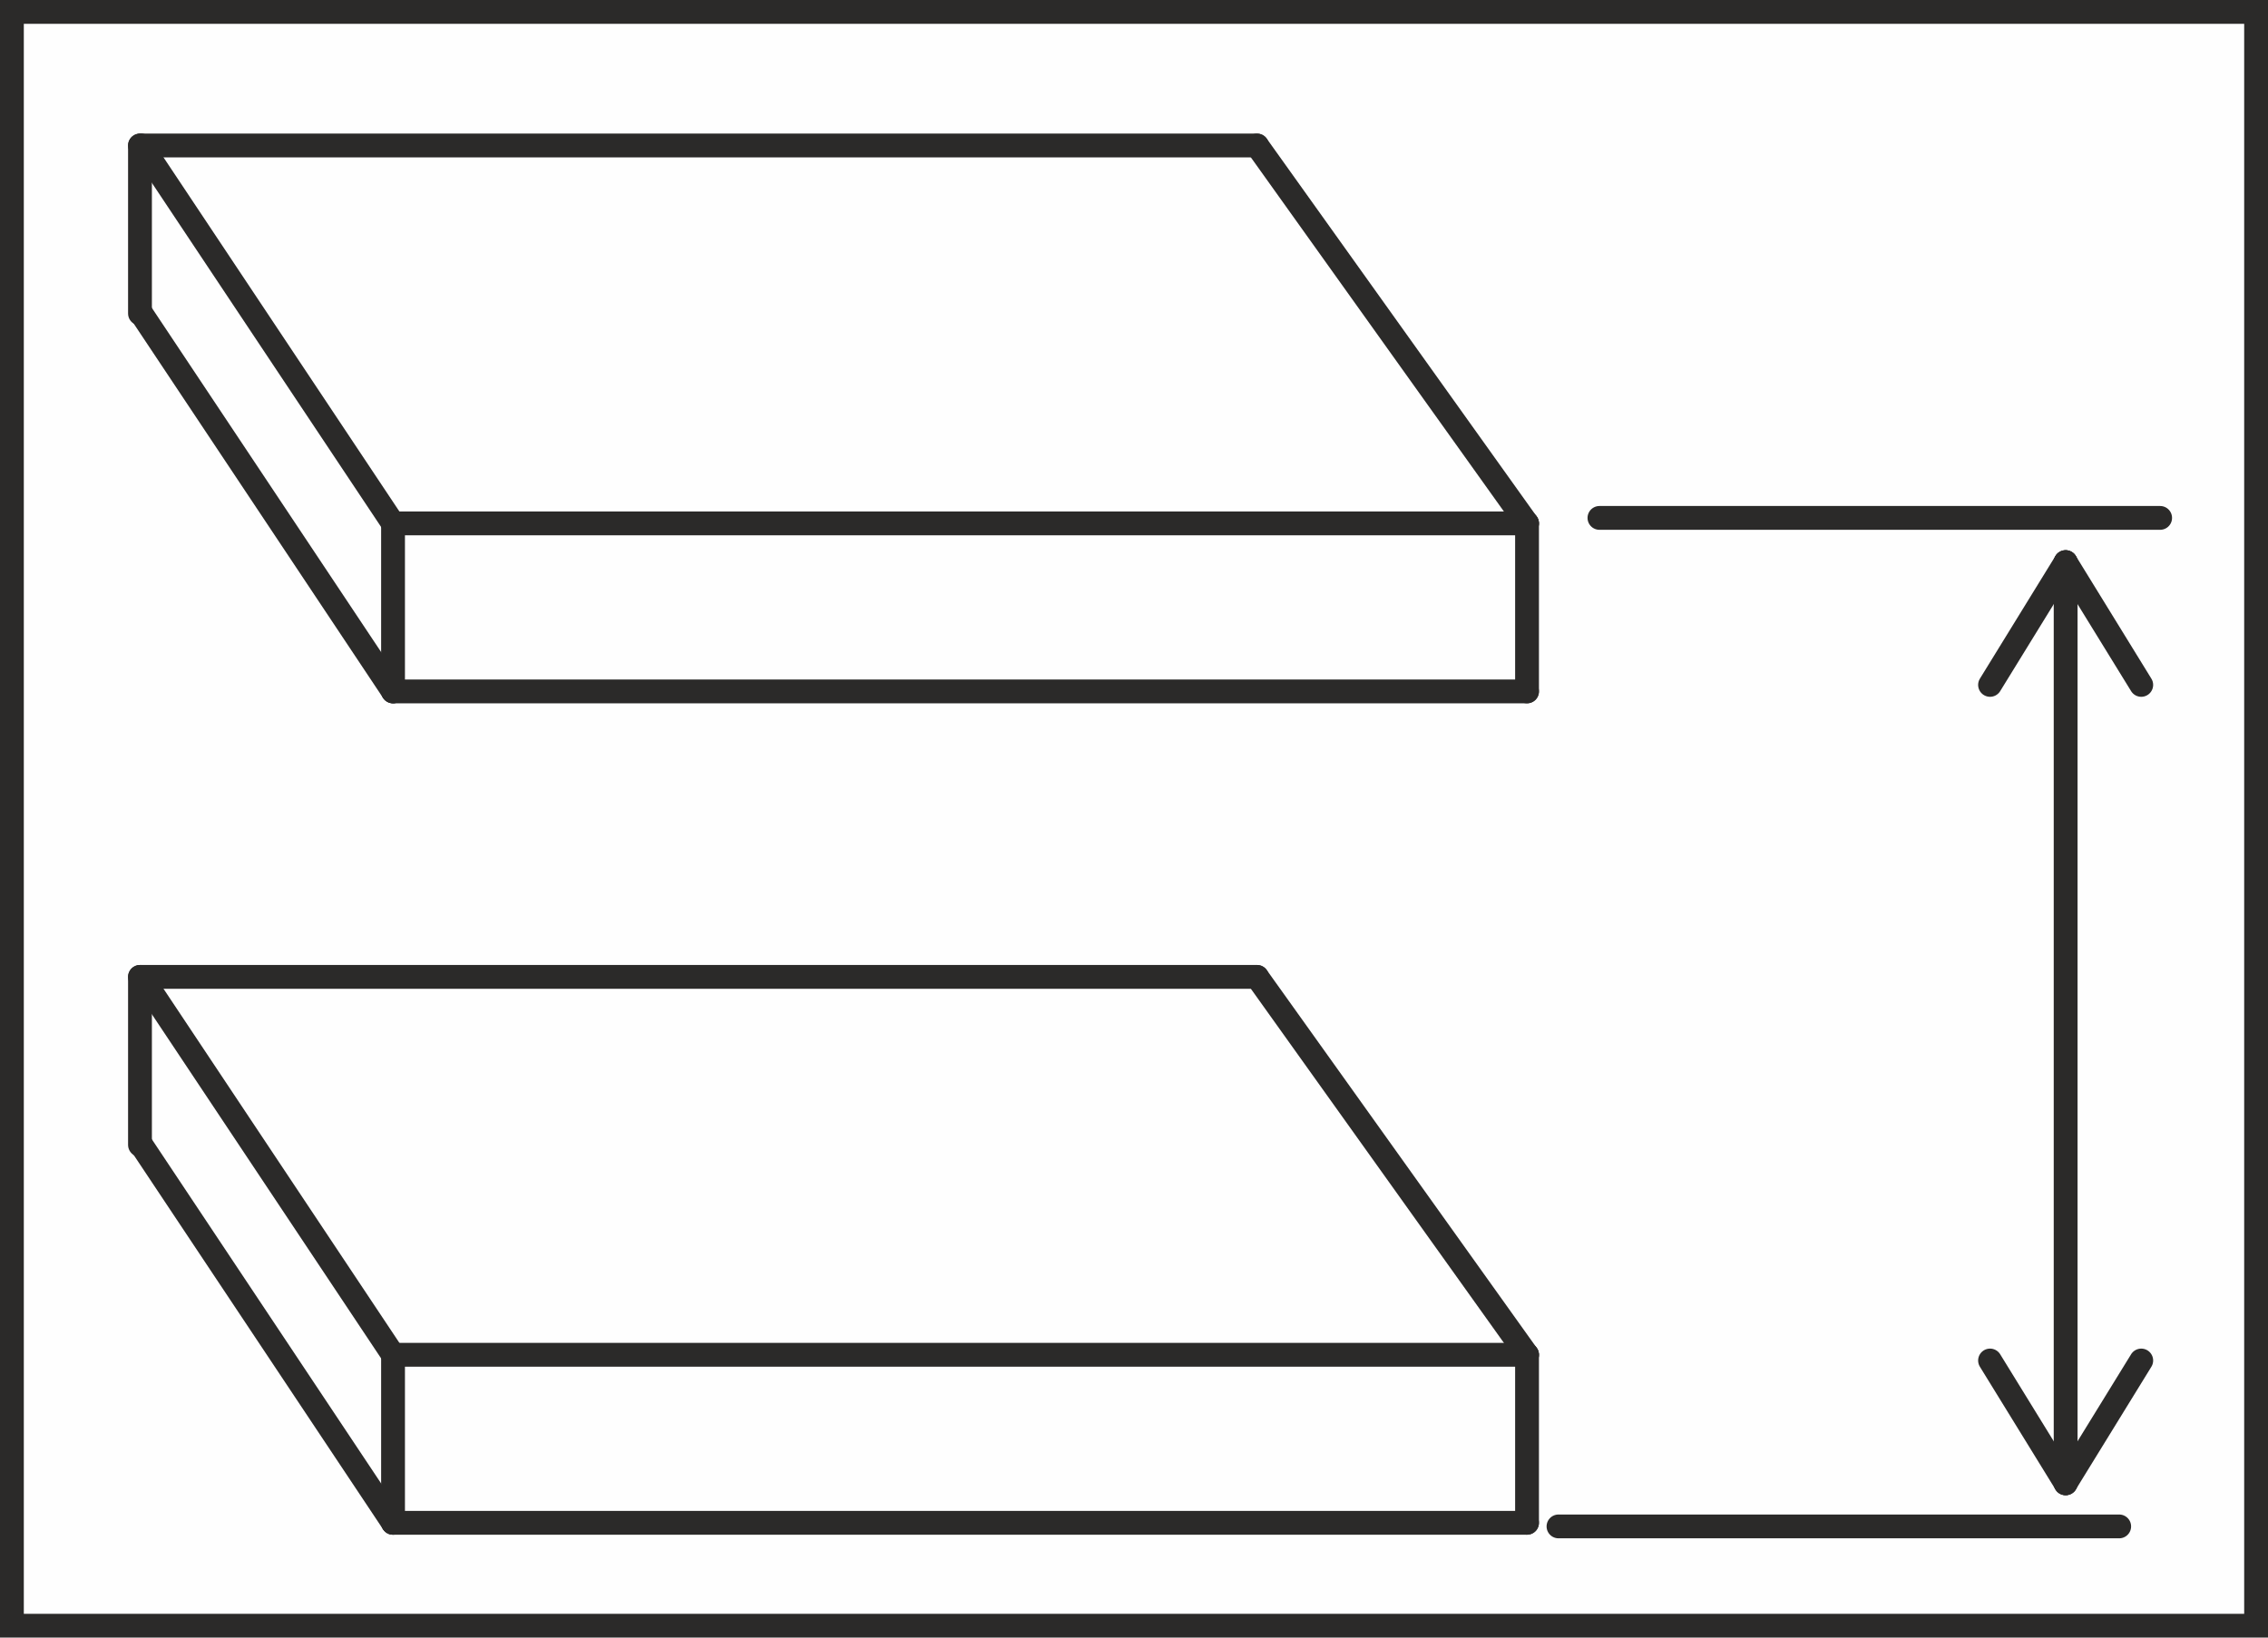 <?xml version="1.0" encoding="UTF-8"?>
<!DOCTYPE svg PUBLIC "-//W3C//DTD SVG 1.1//EN" "http://www.w3.org/Graphics/SVG/1.1/DTD/svg11.dtd">
<!-- Creator: CorelDRAW 2020 (64-Bit) -->
<svg xmlns="http://www.w3.org/2000/svg" xml:space="preserve" width="54px" height="39px" version="1.1" style="shape-rendering:geometricPrecision; text-rendering:geometricPrecision; image-rendering:optimizeQuality; fill-rule:evenodd; clip-rule:evenodd"
viewBox="0 0 54 39"
 xmlns:xlink="http://www.w3.org/1999/xlink"
 xmlns:xodm="http://www.corel.com/coreldraw/odm/2003">
 <defs>
  <style type="text/css">
   <![CDATA[
    .str0 {stroke:#2B2A29;stroke-width:0.567;stroke-linecap:round;stroke-linejoin:round;stroke-miterlimit:22.926}
    .fil2 {fill:none}
    .fil0 {fill:#FEFEFE}
    .fil1 {fill:#2B2A29}
   ]]>
  </style>
 </defs>
 <g id="Слой_x0020_1">
  <g>
   <polygon class="fil0" points="0,0 54,0 54,39 0,39 "/>
   <path id="1" class="fil1" d="M0 0l54 0 0 39 -54 0 0 -39zm53.433 0.567l-52.866 0 0 37.866 52.866 0 0 -37.866z"/>
  </g>
  <line class="fil2 str0" x1="38.082" y1="12.334" x2="51.432" y2= "12.334" />
  <line class="fil2 str0" x1="37.107" y1="36.352" x2="50.457" y2= "36.352" />
  <line class="fil2 str0" x1="49.182" y1="35.325" x2="49.182" y2= "13.387" />
  <line class="fil2 str0" x1="47.382" y1="16.311" x2="49.182" y2= "13.387" />
  <line class="fil2 str0" x1="50.982" y1="16.311" x2="49.182" y2= "13.387" />
  <line class="fil2 str0" x1="47.382" y1="32.401" x2="49.182" y2= "35.325" />
  <line class="fil2 str0" x1="50.982" y1="32.401" x2="49.182" y2= "35.325" />
  <g>
   <line class="fil2 str0" x1="3.333" y1="3.465" x2="29.929" y2= "3.465" />
   <line class="fil2 str0" x1="3.364" y1="3.465" x2="9.358" y2= "12.465" />
   <line class="fil2 str0" x1="29.929" y1="3.465" x2="36.358" y2= "12.465" />
   <line class="fil2 str0" x1="9.358" y1="12.465" x2="36.358" y2= "12.465" />
   <line class="fil2 str0" x1="3.333" y1="7.466" x2="3.333" y2= "3.465" />
   <line class="fil2 str0" x1="3.364" y1="7.466" x2="9.358" y2= "16.466" />
   <line class="fil2 str0" x1="36.358" y1="12.465" x2="36.358" y2= "16.466" />
   <line class="fil2 str0" x1="9.358" y1="16.466" x2="36.358" y2= "16.466" />
   <line class="fil2 str0" x1="9.358" y1="12.465" x2="9.358" y2= "16.466" />
  </g>
  <g>
   <line class="fil2 str0" x1="3.333" y1="23.265" x2="29.929" y2= "23.265" />
   <line class="fil2 str0" x1="3.364" y1="23.265" x2="9.358" y2= "32.265" />
   <line class="fil2 str0" x1="29.929" y1="23.265" x2="36.358" y2= "32.265" />
   <line class="fil2 str0" x1="9.358" y1="32.265" x2="36.358" y2= "32.265" />
   <line class="fil2 str0" x1="3.333" y1="27.266" x2="3.333" y2= "23.265" />
   <line class="fil2 str0" x1="3.364" y1="27.266" x2="9.358" y2= "36.266" />
   <line class="fil2 str0" x1="36.358" y1="32.265" x2="36.358" y2= "36.266" />
   <line class="fil2 str0" x1="9.358" y1="36.266" x2="36.358" y2= "36.266" />
   <line class="fil2 str0" x1="9.358" y1="32.265" x2="9.358" y2= "36.266" />
  </g>
 </g>
</svg>
